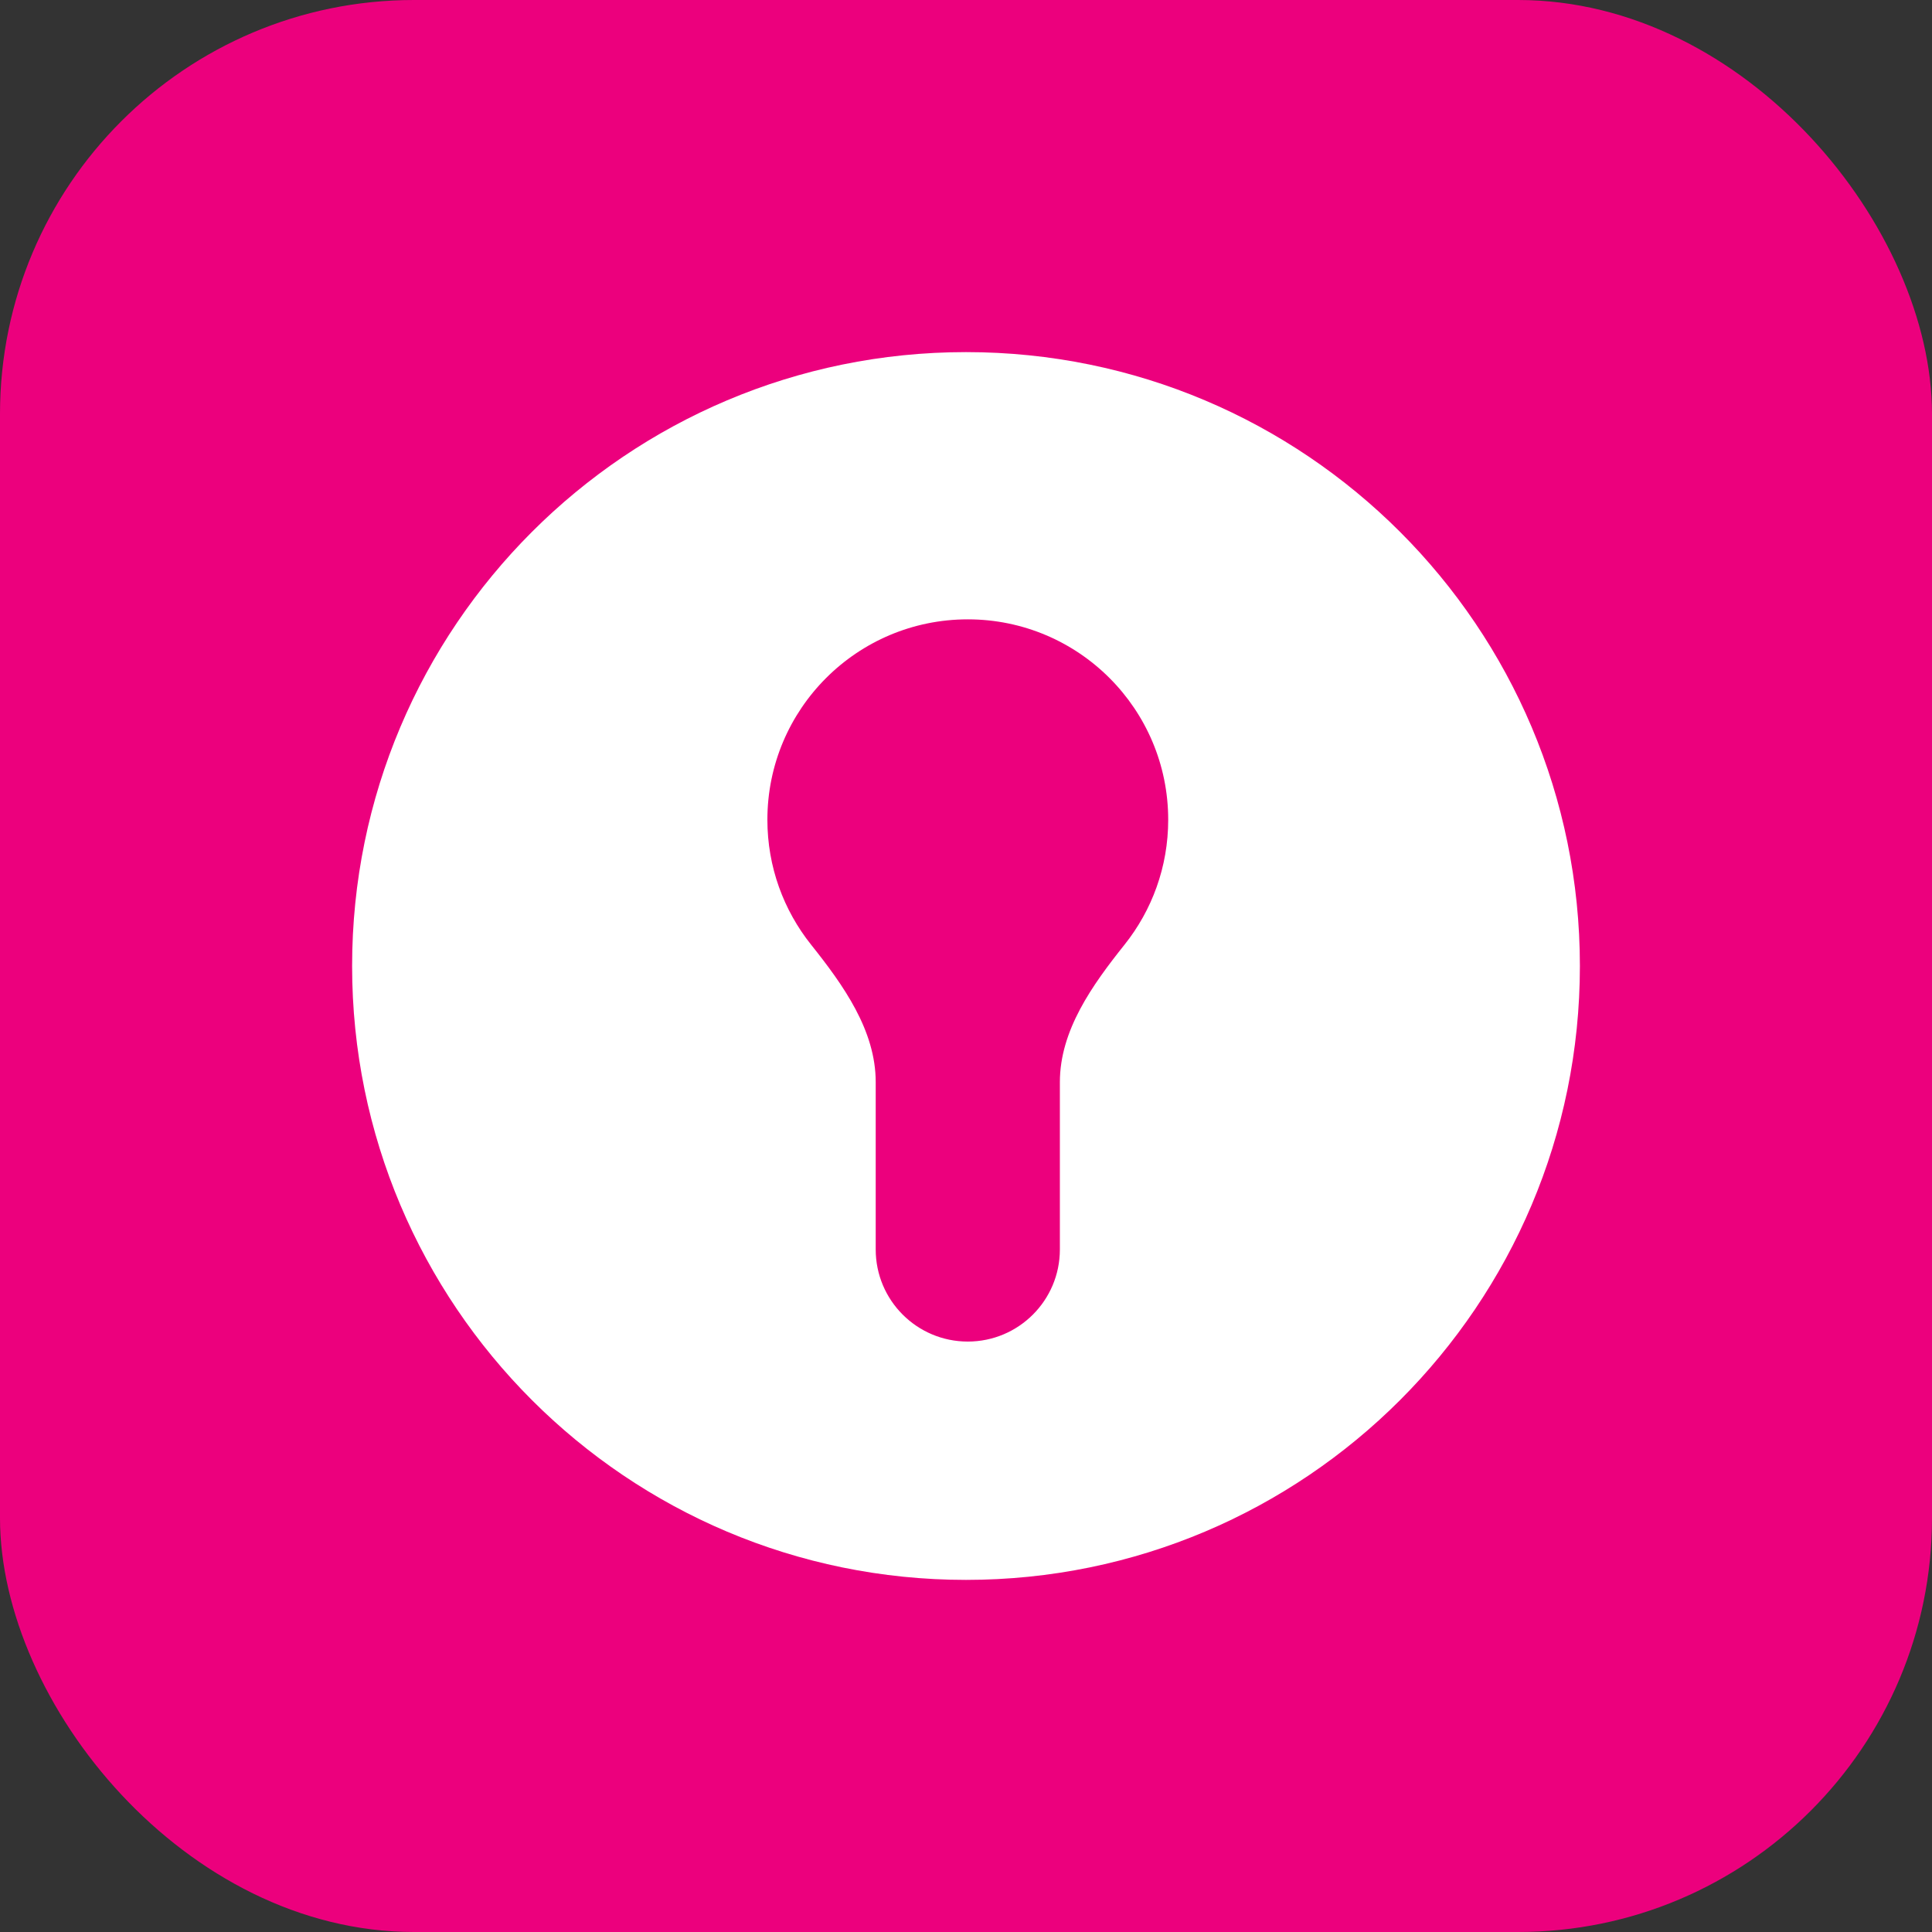 <svg width="56" height="56" viewBox="0 0 56 56" fill="none" xmlns="http://www.w3.org/2000/svg">
  <rect x="0" y="0" width="56" height="56" fill="#333333" stroke="none"/>
  <rect width="56" height="56" rx="12" fill="#EC007D"/>
  <g id="polkadot-vault-ill-56">
    <path id="Vector" fill-rule="evenodd" clip-rule="evenodd" d="M28 45.794C37.827 45.794 45.794 37.827 45.794 28C45.794 18.173 37.827 10.206 28 10.206C18.173 10.206 10.206 18.173 10.206 28C10.206 37.827 18.173 45.794 28 45.794ZM32.596 27.381C31.659 28.555 30.721 29.865 30.721 31.366V36.217C30.721 37.691 29.526 38.886 28.052 38.886C26.578 38.886 25.383 37.691 25.383 36.217V31.366C25.383 29.865 24.445 28.555 23.509 27.381C22.717 26.388 22.243 25.13 22.243 23.761C22.243 20.552 24.844 17.952 28.052 17.952C31.261 17.952 33.861 20.552 33.861 23.761C33.861 25.13 33.388 26.388 32.596 27.381Z" fill="white"/>
  </g>
</svg>
